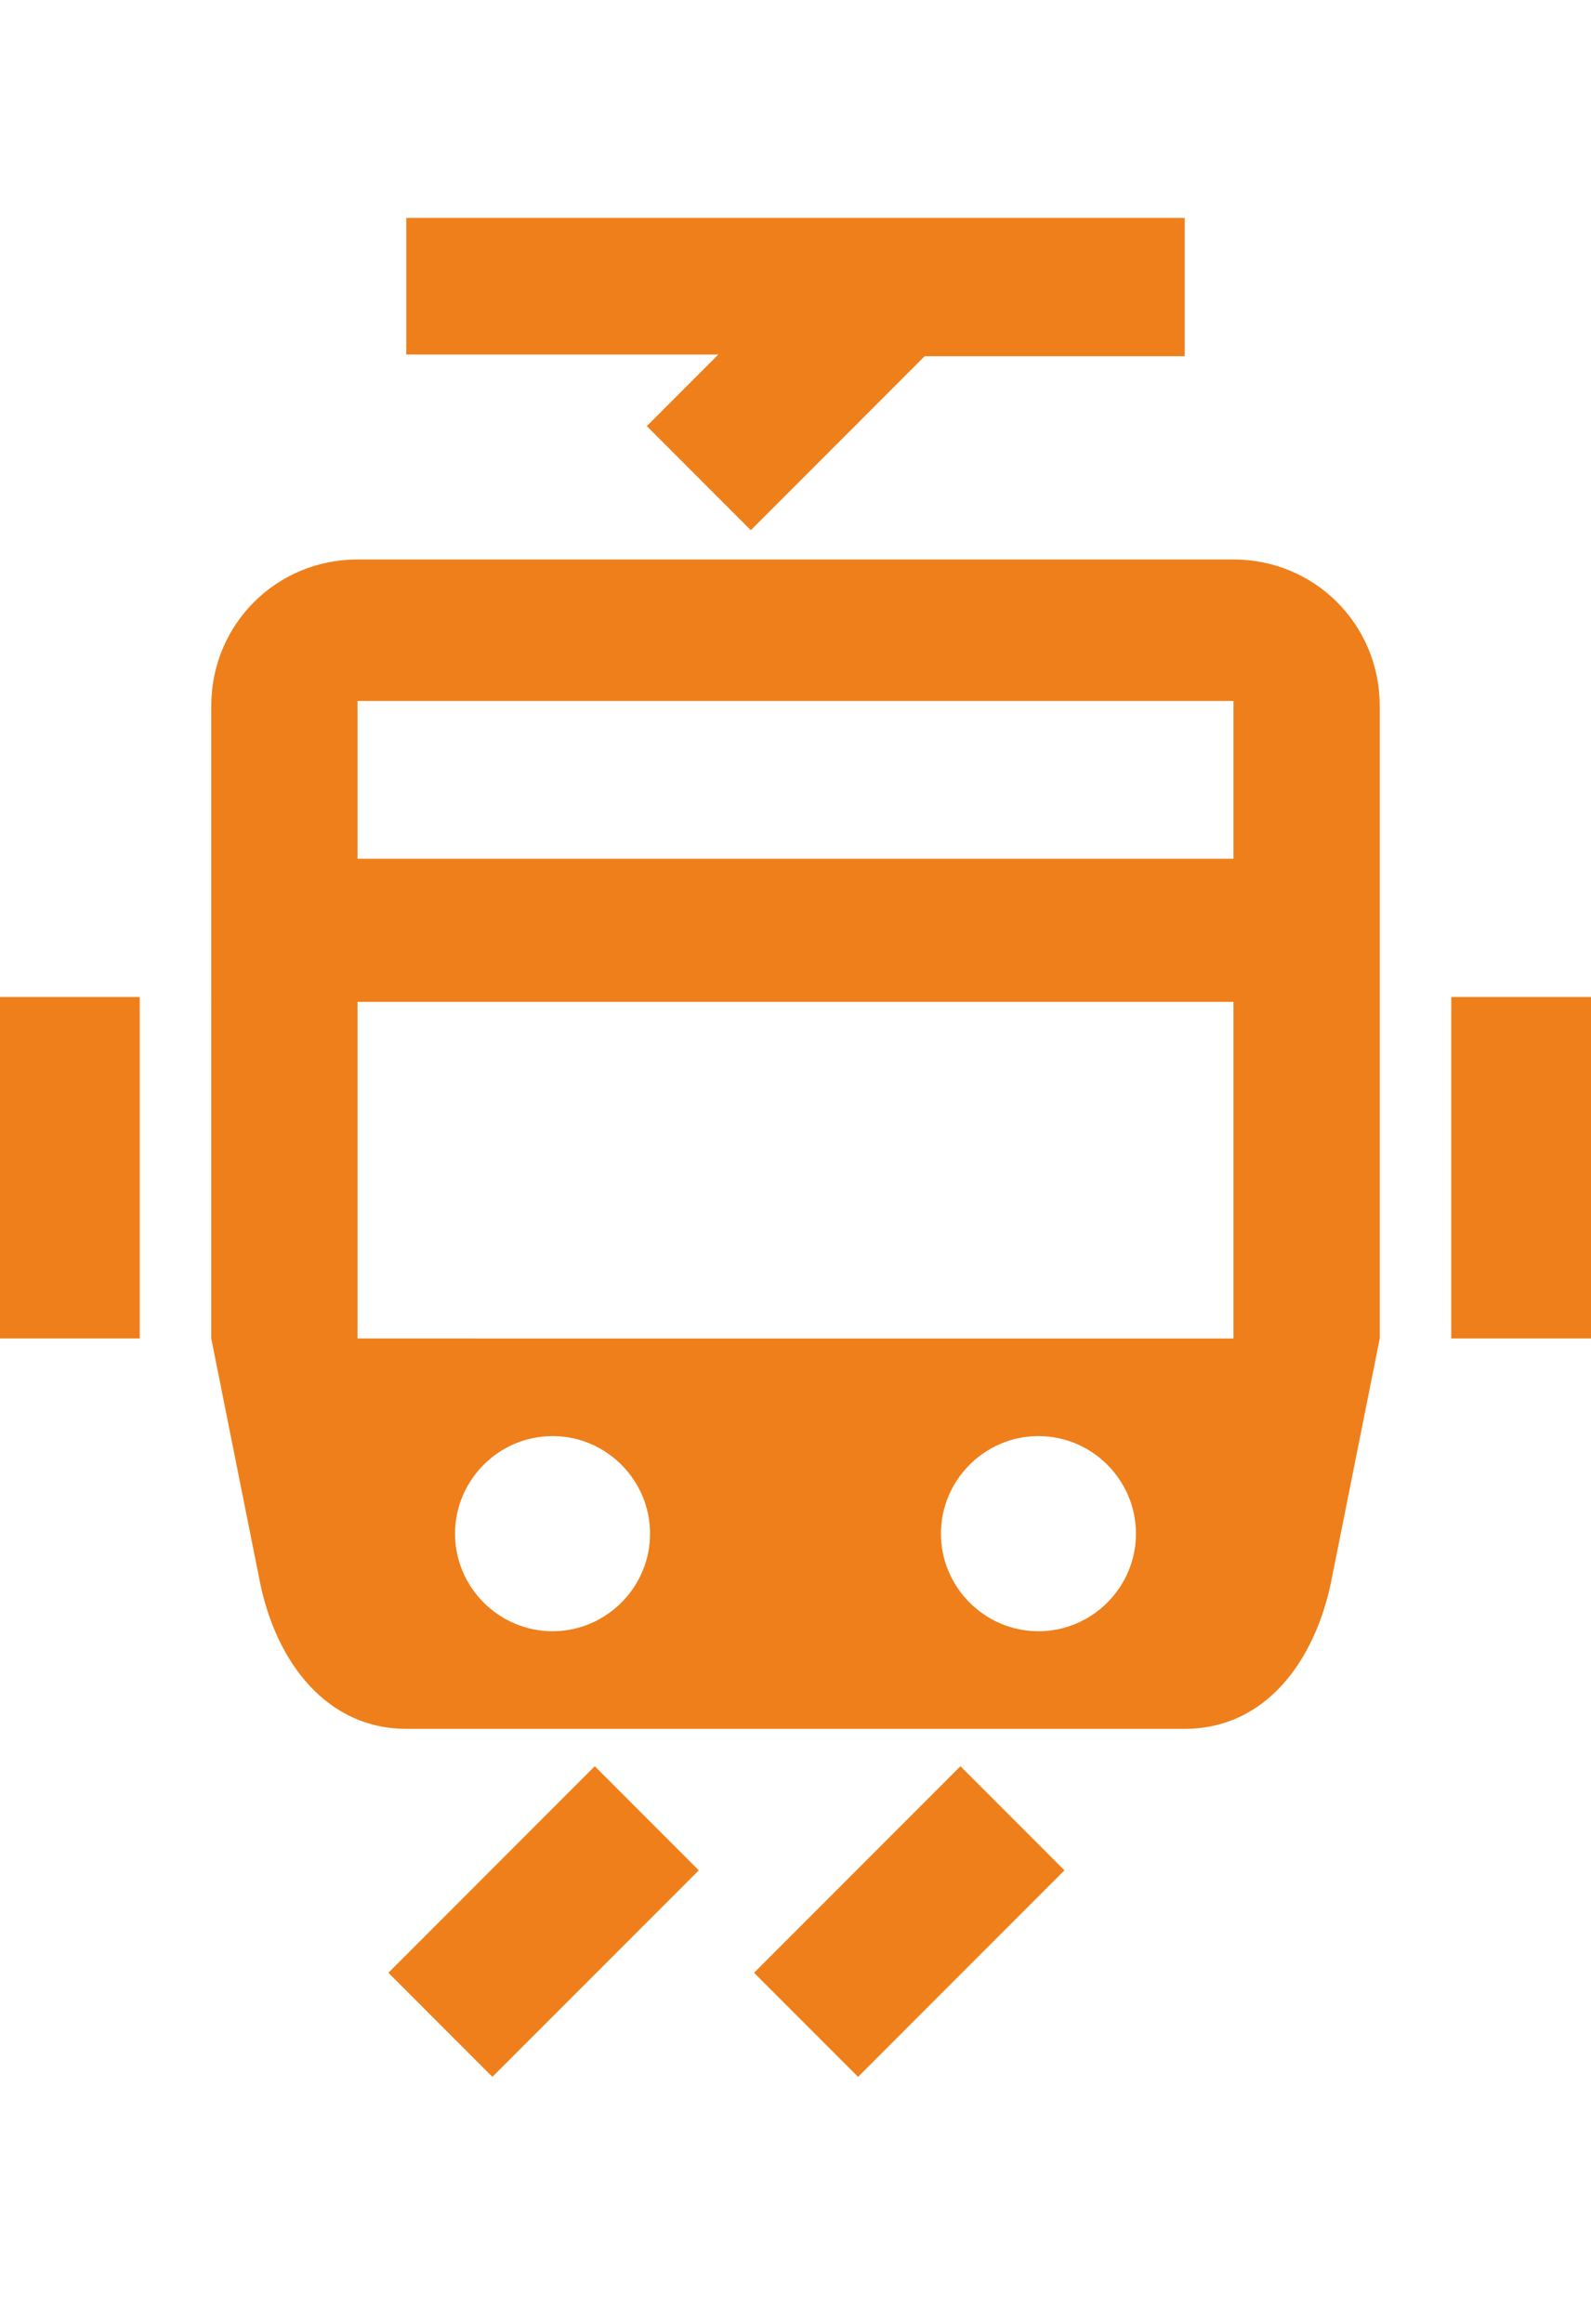 <?xml version="1.0" encoding="utf-8"?>
<!-- Generator: Adobe Illustrator 24.3.0, SVG Export Plug-In . SVG Version: 6.00 Build 0)  -->
<svg version="1.1" id="Layer_1" xmlns="http://www.w3.org/2000/svg" xmlns:xlink="http://www.w3.org/1999/xlink" x="0px" y="0px"
	 viewBox="0 0 97.9 142.9" style="enable-background:new 0 0 97.9 142.9;" xml:space="preserve">
<style type="text/css">
	.st0{fill-rule:evenodd;clip-rule:evenodd;fill:#EF7F1A;}
	.st1{fill:none;}
</style>
<path class="st0" d="M22,34.4h53.9c5,0,9,4,9,9v38.9l-3,15c-1,4.8-4,9-9,9H25c-4.9,0-8-4.1-9-9l-3-15V43.4C13,38.4,17,34.4,22,34.4
	L22,34.4z M89.3,61.3h8.6v21h-8.6C89.3,82.3,89.3,61.3,89.3,61.3z M0,61.3h8.6v21H0C0,82.3,0,61.3,0,61.3z M46.4,121.3l12.7-12.7
	l6.4,6.4l-12.7,12.7L46.4,121.3L46.4,121.3z M23.9,121.3l12.7-12.7L43,115l-12.7,12.7L23.9,121.3L23.9,121.3z M25,13.4h47.9v8.5h-16
	L46.2,32.6l-6.4-6.4l4.4-4.4H25V13.4z M63.9,88.3c3.3,0,6,2.7,6,6s-2.7,6-6,6c-3.3,0-6-2.7-6-6C57.9,91,60.6,88.3,63.9,88.3z
	 M34,88.3c3.3,0,6,2.7,6,6s-2.7,6-6,6c-3.3,0-6-2.7-6-6C28,91,30.7,88.3,34,88.3z M22,43.1h53.9v9.7H22V43.1z M22,61.6h53.9v20.7H22
	V61.6z"/>
<rect class="st1" width="97.9" height="142.9"/>
</svg>
